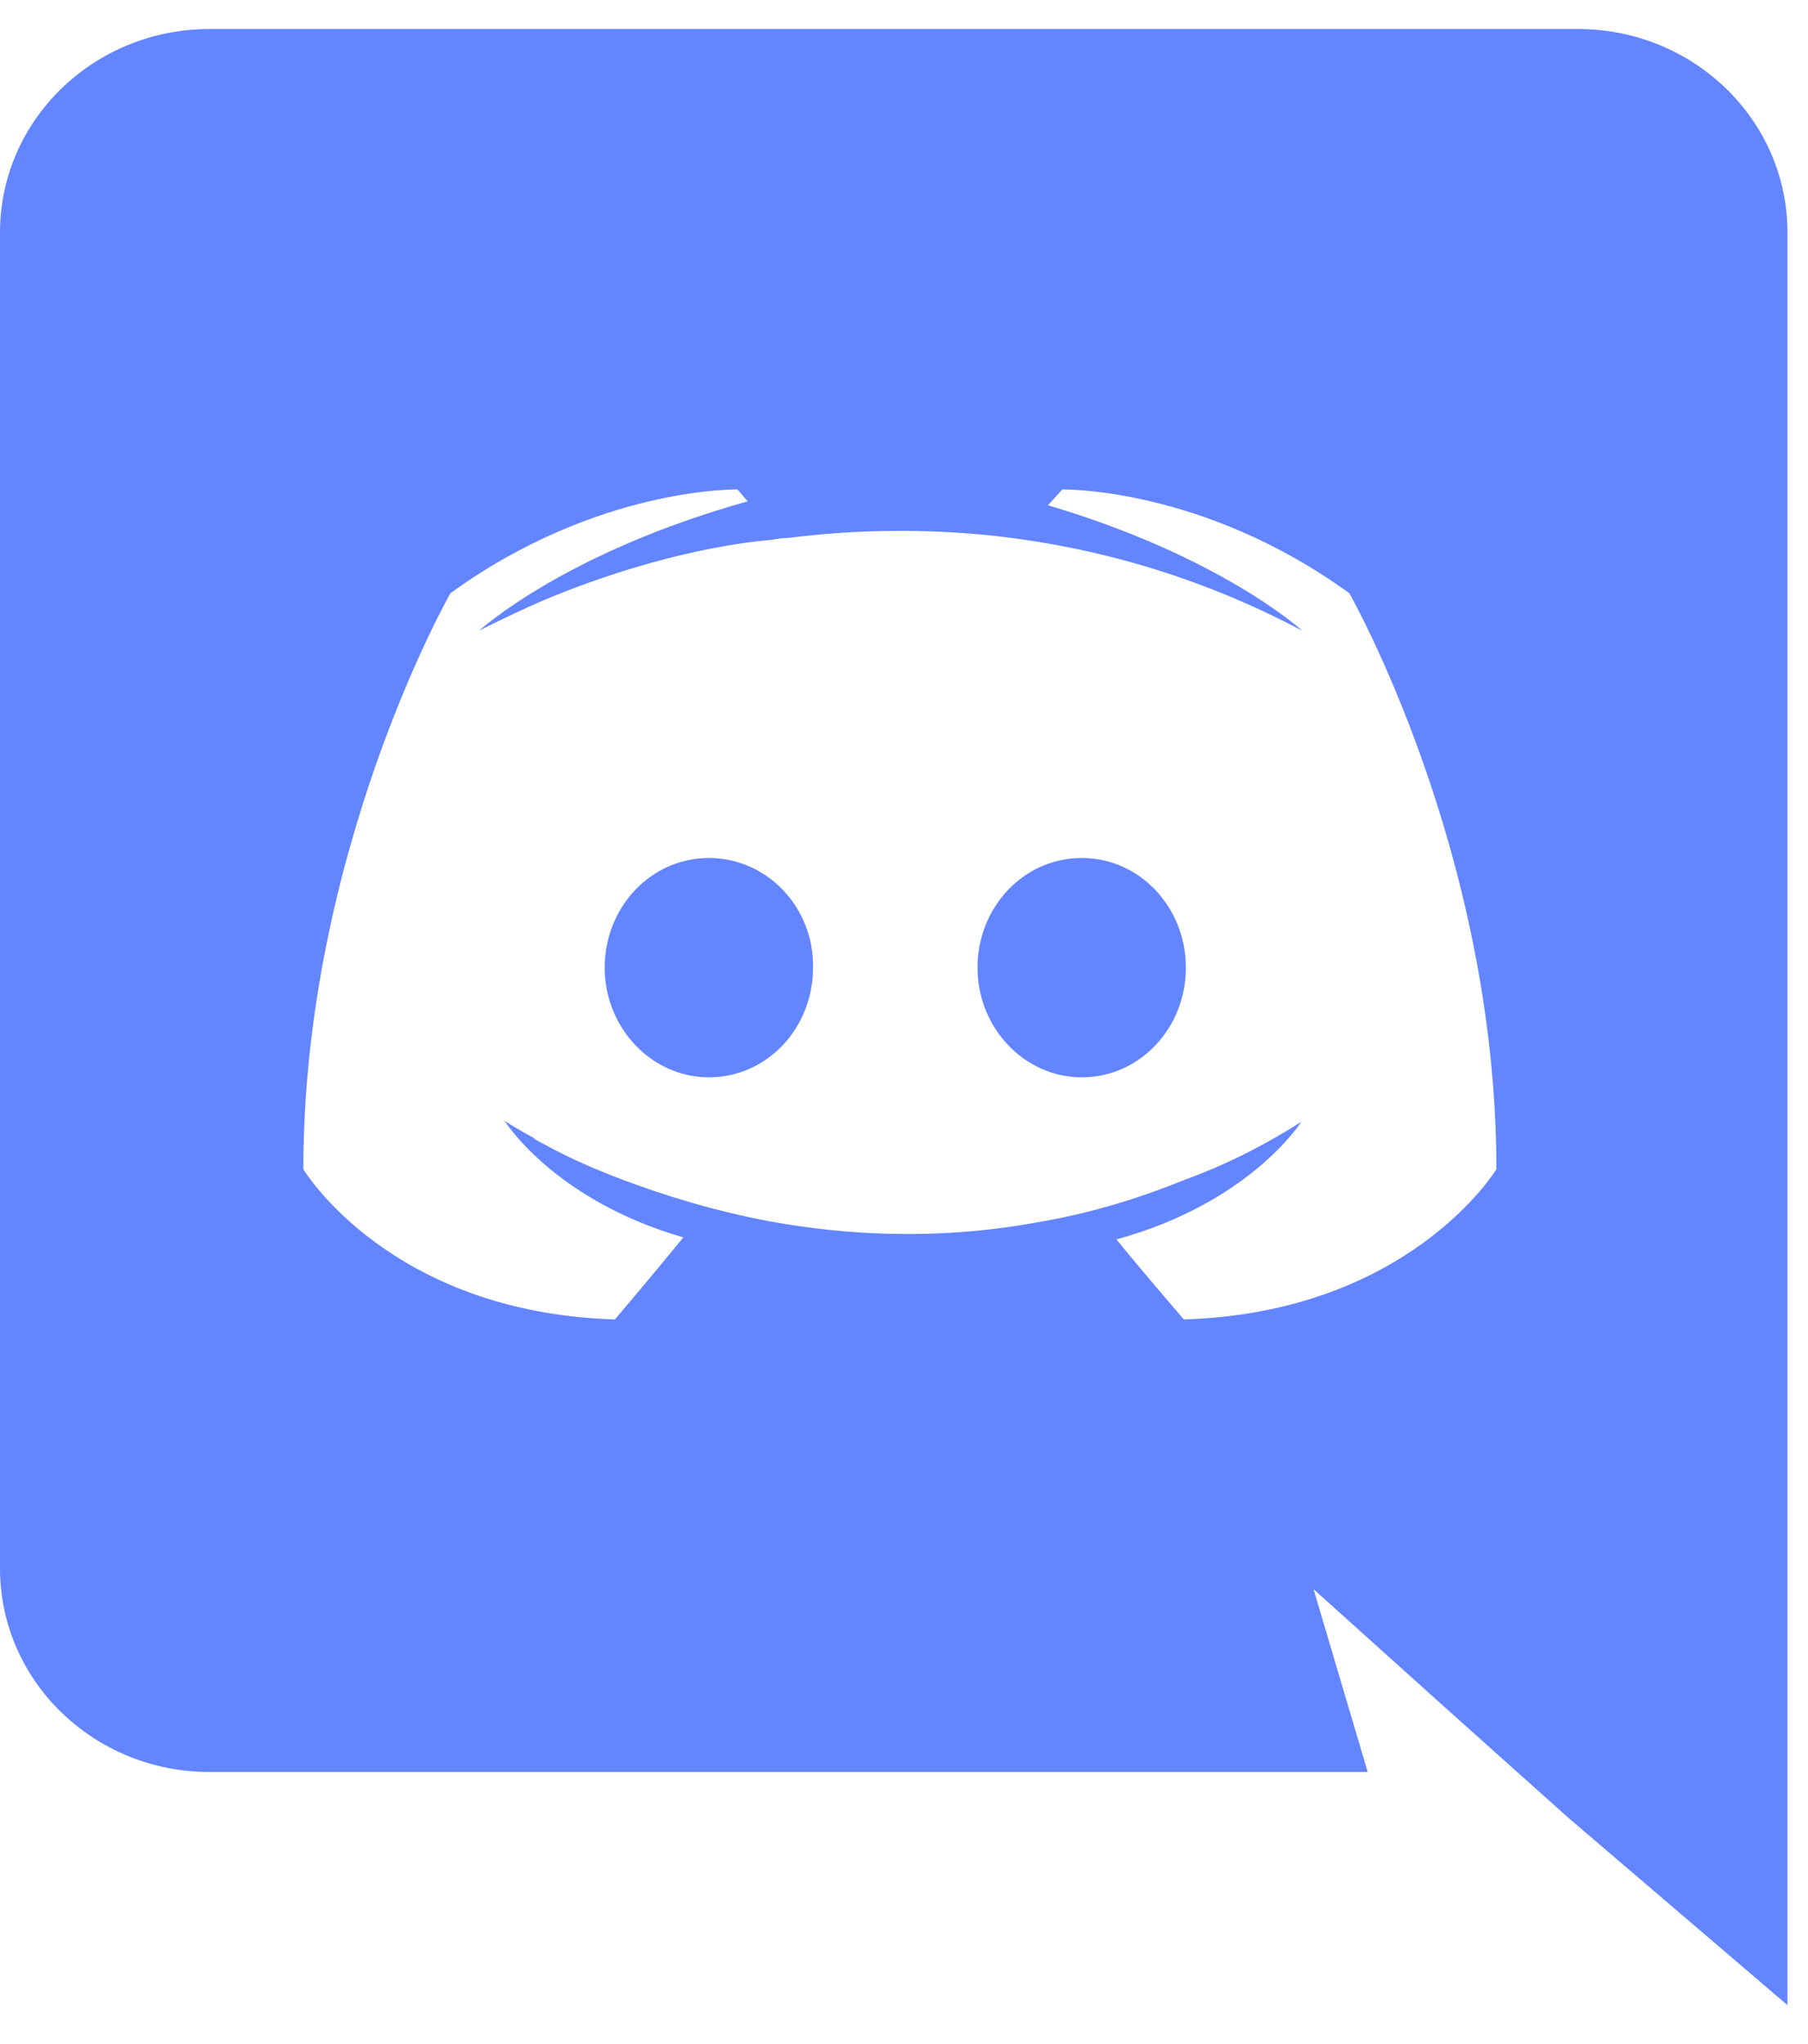 <svg width="46" height="52" viewBox="0 0 46 52" fill="none" xmlns="http://www.w3.org/2000/svg">
<path d="M18.035 21.827C16.554 21.827 15.385 23.084 15.385 24.617C15.385 26.151 16.58 27.407 18.035 27.407C19.517 27.407 20.686 26.151 20.686 24.617C20.712 23.084 19.517 21.827 18.035 21.827ZM27.521 21.827C26.04 21.827 24.87 23.084 24.87 24.617C24.87 26.151 26.066 27.407 27.521 27.407C29.002 27.407 30.172 26.151 30.172 24.617C30.172 23.084 29.002 21.827 27.521 21.827Z" fill="#6385FF"/>
<path d="M40.151 0.739H5.327C2.391 0.739 0 3.051 0 5.917V39.9C0 42.765 2.391 45.078 5.327 45.078H34.797L33.42 40.428L36.746 43.419L39.891 46.234L45.478 51.01V5.917C45.478 3.051 43.087 0.739 40.151 0.739ZM30.12 33.566C30.12 33.566 29.184 32.485 28.404 31.53C31.809 30.6 33.108 28.539 33.108 28.539C32.043 29.217 31.029 29.695 30.12 30.022C28.82 30.549 27.573 30.901 26.351 31.102C23.857 31.555 21.57 31.429 19.621 31.077C18.139 30.801 16.866 30.399 15.8 29.996C15.203 29.77 14.553 29.494 13.903 29.142C13.825 29.091 13.747 29.066 13.669 29.016C13.617 28.991 13.591 28.966 13.566 28.941C13.098 28.689 12.838 28.513 12.838 28.513C12.838 28.513 14.085 30.524 17.386 31.479C16.606 32.435 15.645 33.566 15.645 33.566C9.901 33.39 7.718 29.745 7.718 29.745C7.718 21.651 11.46 15.091 11.46 15.091C15.203 12.377 18.763 12.452 18.763 12.452L19.023 12.754C14.345 14.061 12.188 16.046 12.188 16.046C12.188 16.046 12.76 15.745 13.721 15.317C16.502 14.136 18.711 13.809 19.621 13.734C19.776 13.709 19.907 13.684 20.062 13.684C21.648 13.482 23.441 13.432 25.312 13.633C27.781 13.91 30.431 14.614 33.134 16.046C33.134 16.046 31.081 14.161 26.663 12.854L27.027 12.452C27.027 12.452 30.587 12.377 34.33 15.091C34.33 15.091 38.072 21.651 38.072 29.745C38.072 29.745 35.863 33.39 30.12 33.566Z" fill="#6385FF"/>
</svg>
